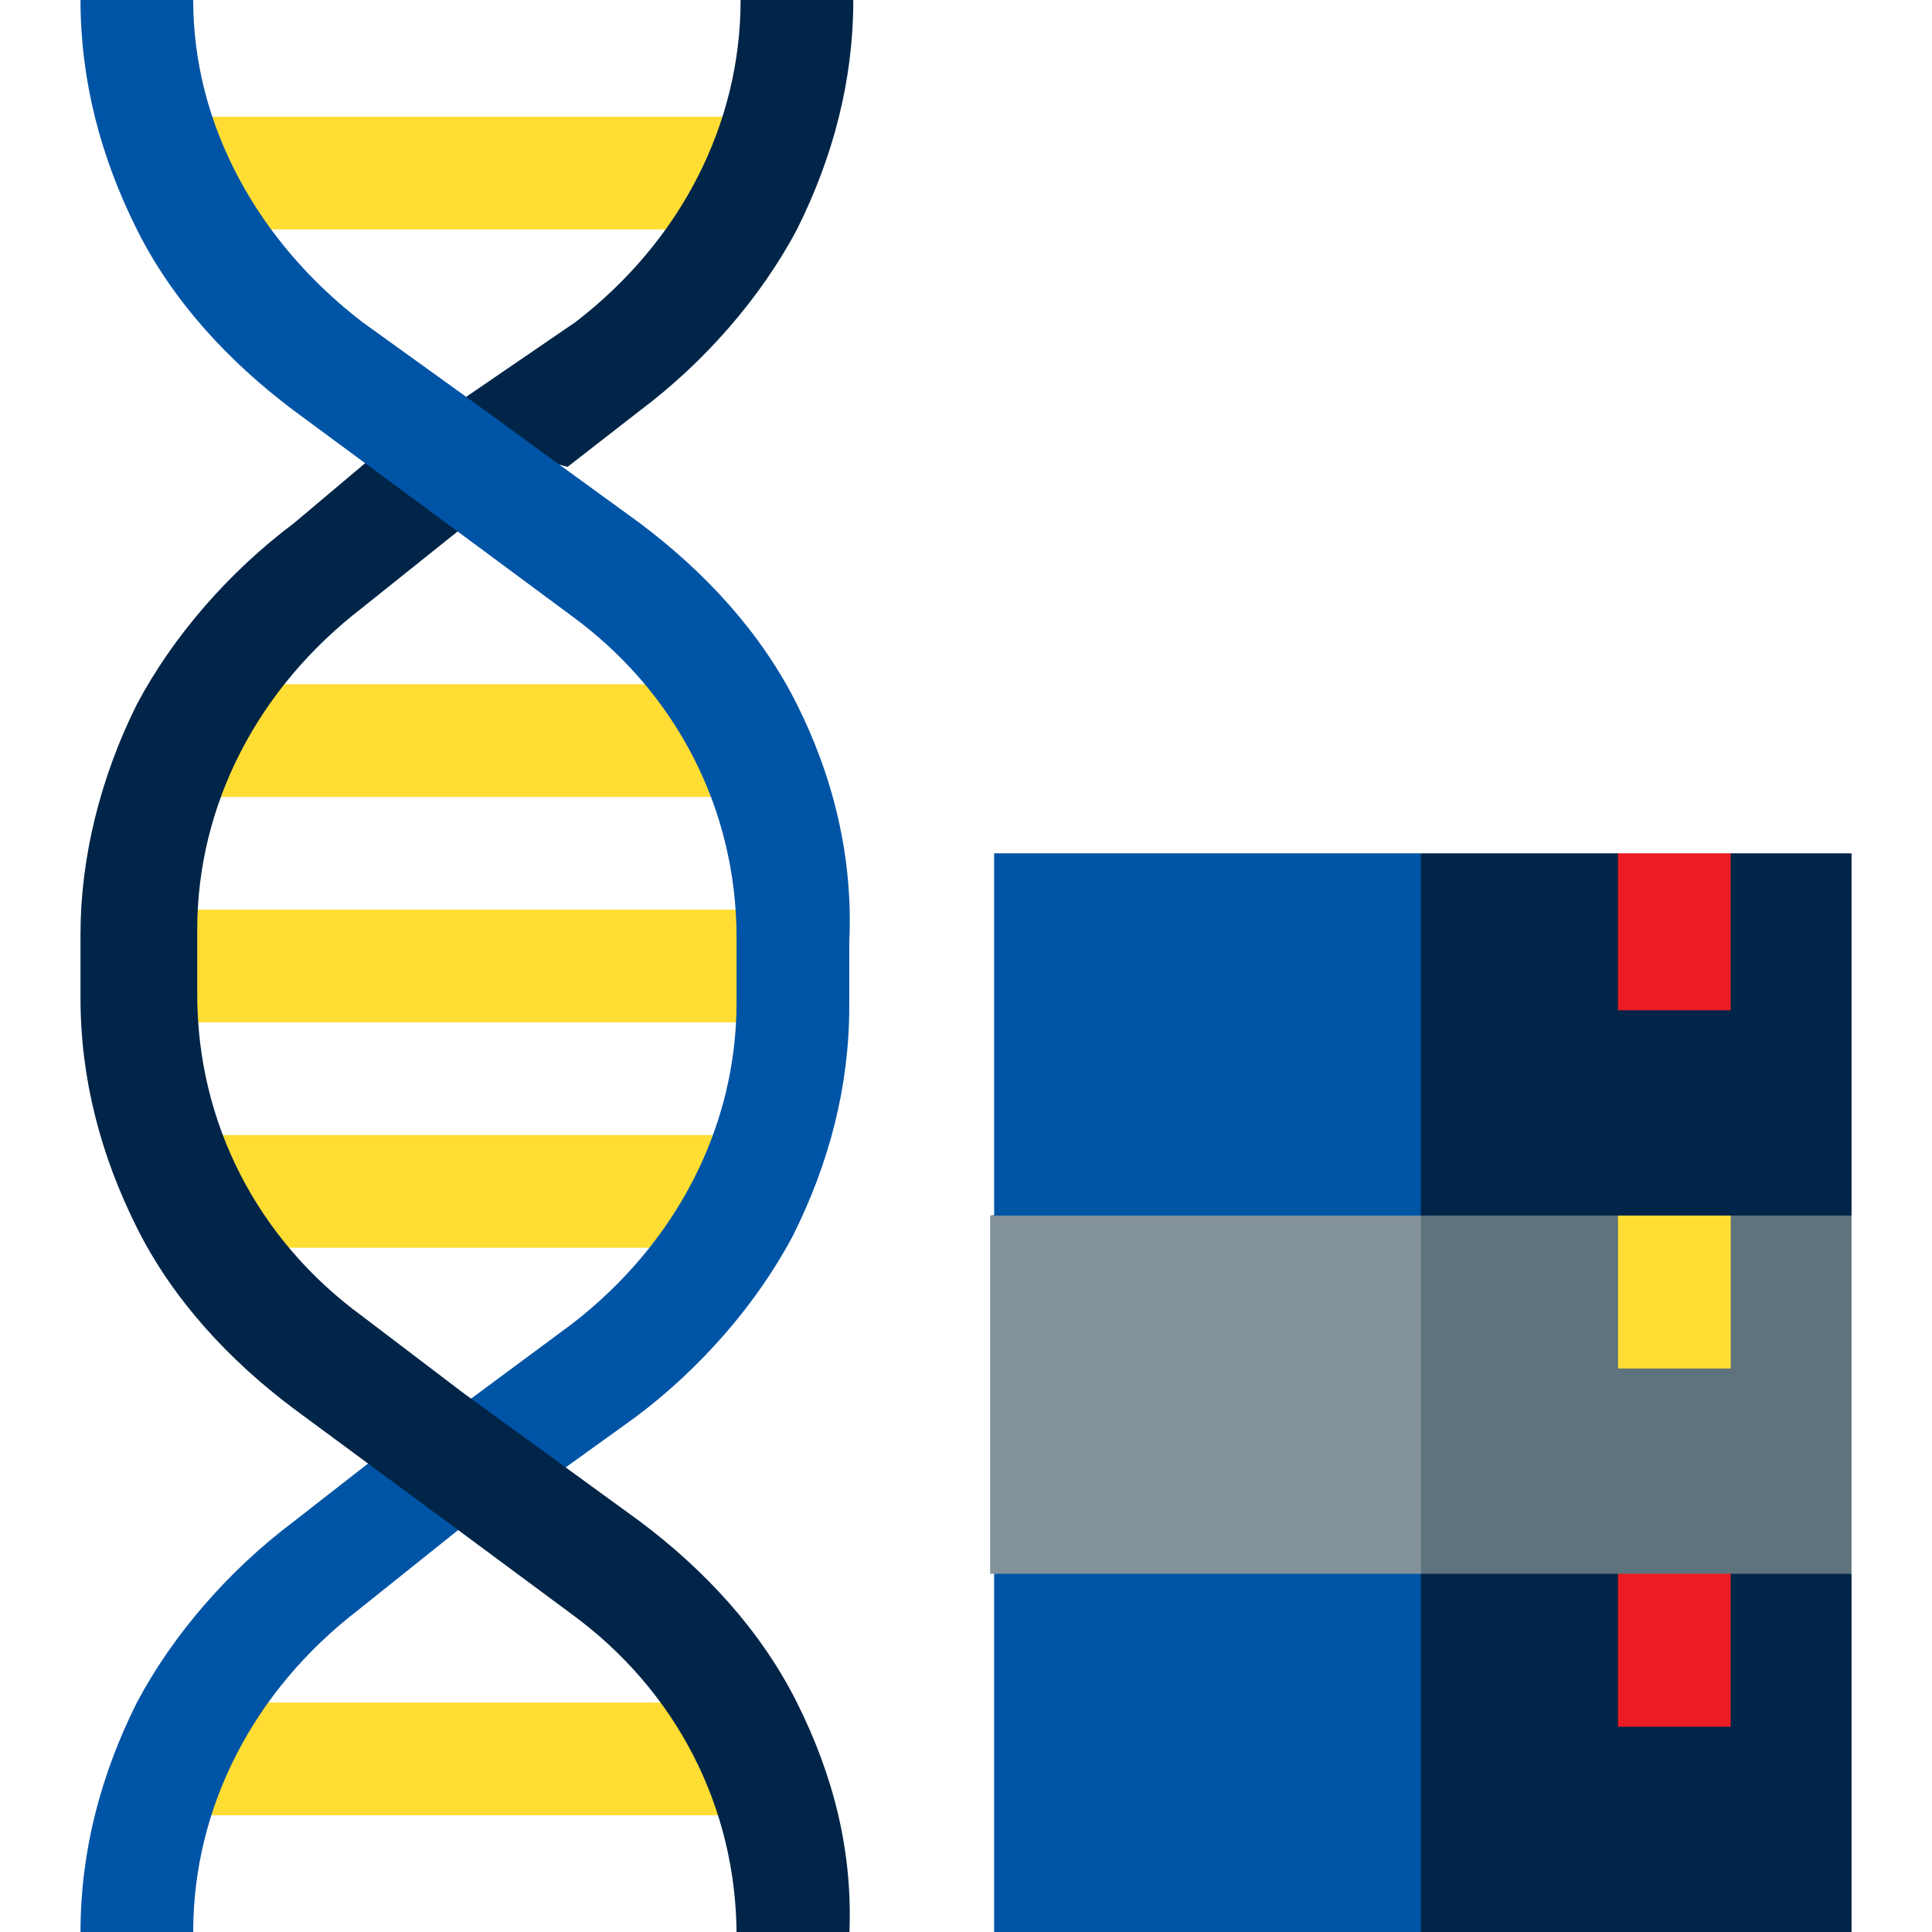 <svg width="48" height="48" viewBox="0 0 48 48" fill="none" xmlns="http://www.w3.org/2000/svg">
<g clip-path="url(#clip0_5648_11209)">
<path d="M18.7 2.9H4.4V5.7H18.7V2.9Z" fill="#FFDD33"/>
<path d="M15.9 10.2C17.5 9 18.9 7.4 19.8 5.7C20.7 3.9 21.2 2 21.2 0H18.4C18.4 3.1 16.9 6 14.3 8L10.5 10.6L14.1 11.6L15.9 10.2Z" fill="#002548"/>
<path d="M24.699 39.1V48H35.399L37.499 43.4L35.399 37.5L24.699 39.1Z" fill="#0054A6"/>
<path d="M35.301 48H46.001V39.1L35.301 37.5V48Z" fill="#002548"/>
<path d="M40.199 38.2H42.999V42.9H40.199V38.2Z" fill="#ED1C24"/>
<path d="M35.3 28.2L24.6 30.2V39.1H35.3L37.1 34.3L35.3 28.2Z" fill="#839299"/>
<path d="M35.301 39.1H46.001V30.2L35.301 28.2V39.1Z" fill="#5F737C"/>
<path d="M40.199 29.3H42.999V34H40.199V29.3Z" fill="#FFDD33"/>
<path d="M35.299 21.2H24.699V30.2H35.399L37.199 25.9L35.299 21.2Z" fill="#0054A6"/>
<path d="M35.301 21.2V30.2H46.001V21.2H43.001L41.601 23L40.201 21.2H35.301Z" fill="#002548"/>
<path d="M40.199 21.2H42.999V25.1H40.199V21.2Z" fill="#ED1C24"/>
<path d="M19.7 22.6H3.4V25.4H19.7V22.6Z" fill="#FFDD33"/>
<path d="M18.8 17H4.6V19.8H18.8V17Z" fill="#FFDD33"/>
<path d="M18.8 28.2H4.6V31H18.8V28.2Z" fill="#FFDD33"/>
<path d="M18.7 42.3H4.4V45.1H18.7V42.3Z" fill="#FFDD33"/>
<path d="M7.3 37.8C5.7 39 4.3 40.6 3.4 42.3C2.5 44.1 2 46 2 48H4.8C4.8 44.9 6.3 42 8.9 40L11.4 38V34.6L7.3 37.8Z" fill="#0054A6"/>
<path d="M9 32.7C6.4 30.8 4.9 27.9 4.9 24.7V23.1C4.9 20 6.4 17.1 9 15.1L11.5 13.1V12L9.2 11.4L7.3 13C5.7 14.2 4.3 15.8 3.4 17.5C2.5 19.3 2 21.3 2 23.2V24.8C2 26.8 2.5 28.7 3.4 30.5C4.3 32.3 5.7 33.8 7.3 35L11.5 38.1L12.9 37.7L11.5 34.6L9 32.7Z" fill="#002548"/>
<path d="M9 8C6.4 6 4.8 3.1 4.8 0H2C2 2 2.5 3.9 3.4 5.7C4.3 7.5 5.7 9 7.3 10.2L11.5 13.3L12.2 12.3L11.5 9.8L9 8Z" fill="#0054A6"/>
<path d="M19.8 17.5C18.9 15.7 17.5 14.2 15.9 13L11.5 9.8V13.3L14.2 15.3C16.8 17.2 18.3 20.1 18.3 23.3V24.9C18.3 28 16.8 30.9 14.2 32.9L11.5 34.9L13.3 37L15.8 35.2C17.4 34 18.8 32.4 19.7 30.7C20.6 28.9 21.1 27 21.1 25V23.4C21.2 21.3 20.7 19.3 19.8 17.5Z" fill="#0054A6"/>
<path d="M19.8 42.3C18.9 40.5 17.5 39 15.9 37.8L11.5 34.6V38.1L14.2 40.1C16.8 42 18.3 44.9 18.3 48.1H21.1C21.2 46 20.7 44.1 19.8 42.3Z" fill="#002548"/>
</g>
<defs>
<clipPath id="clip0_5648_11209">
<rect width="48" height="48" fill="white"/>
</clipPath>
</defs>
</svg>
